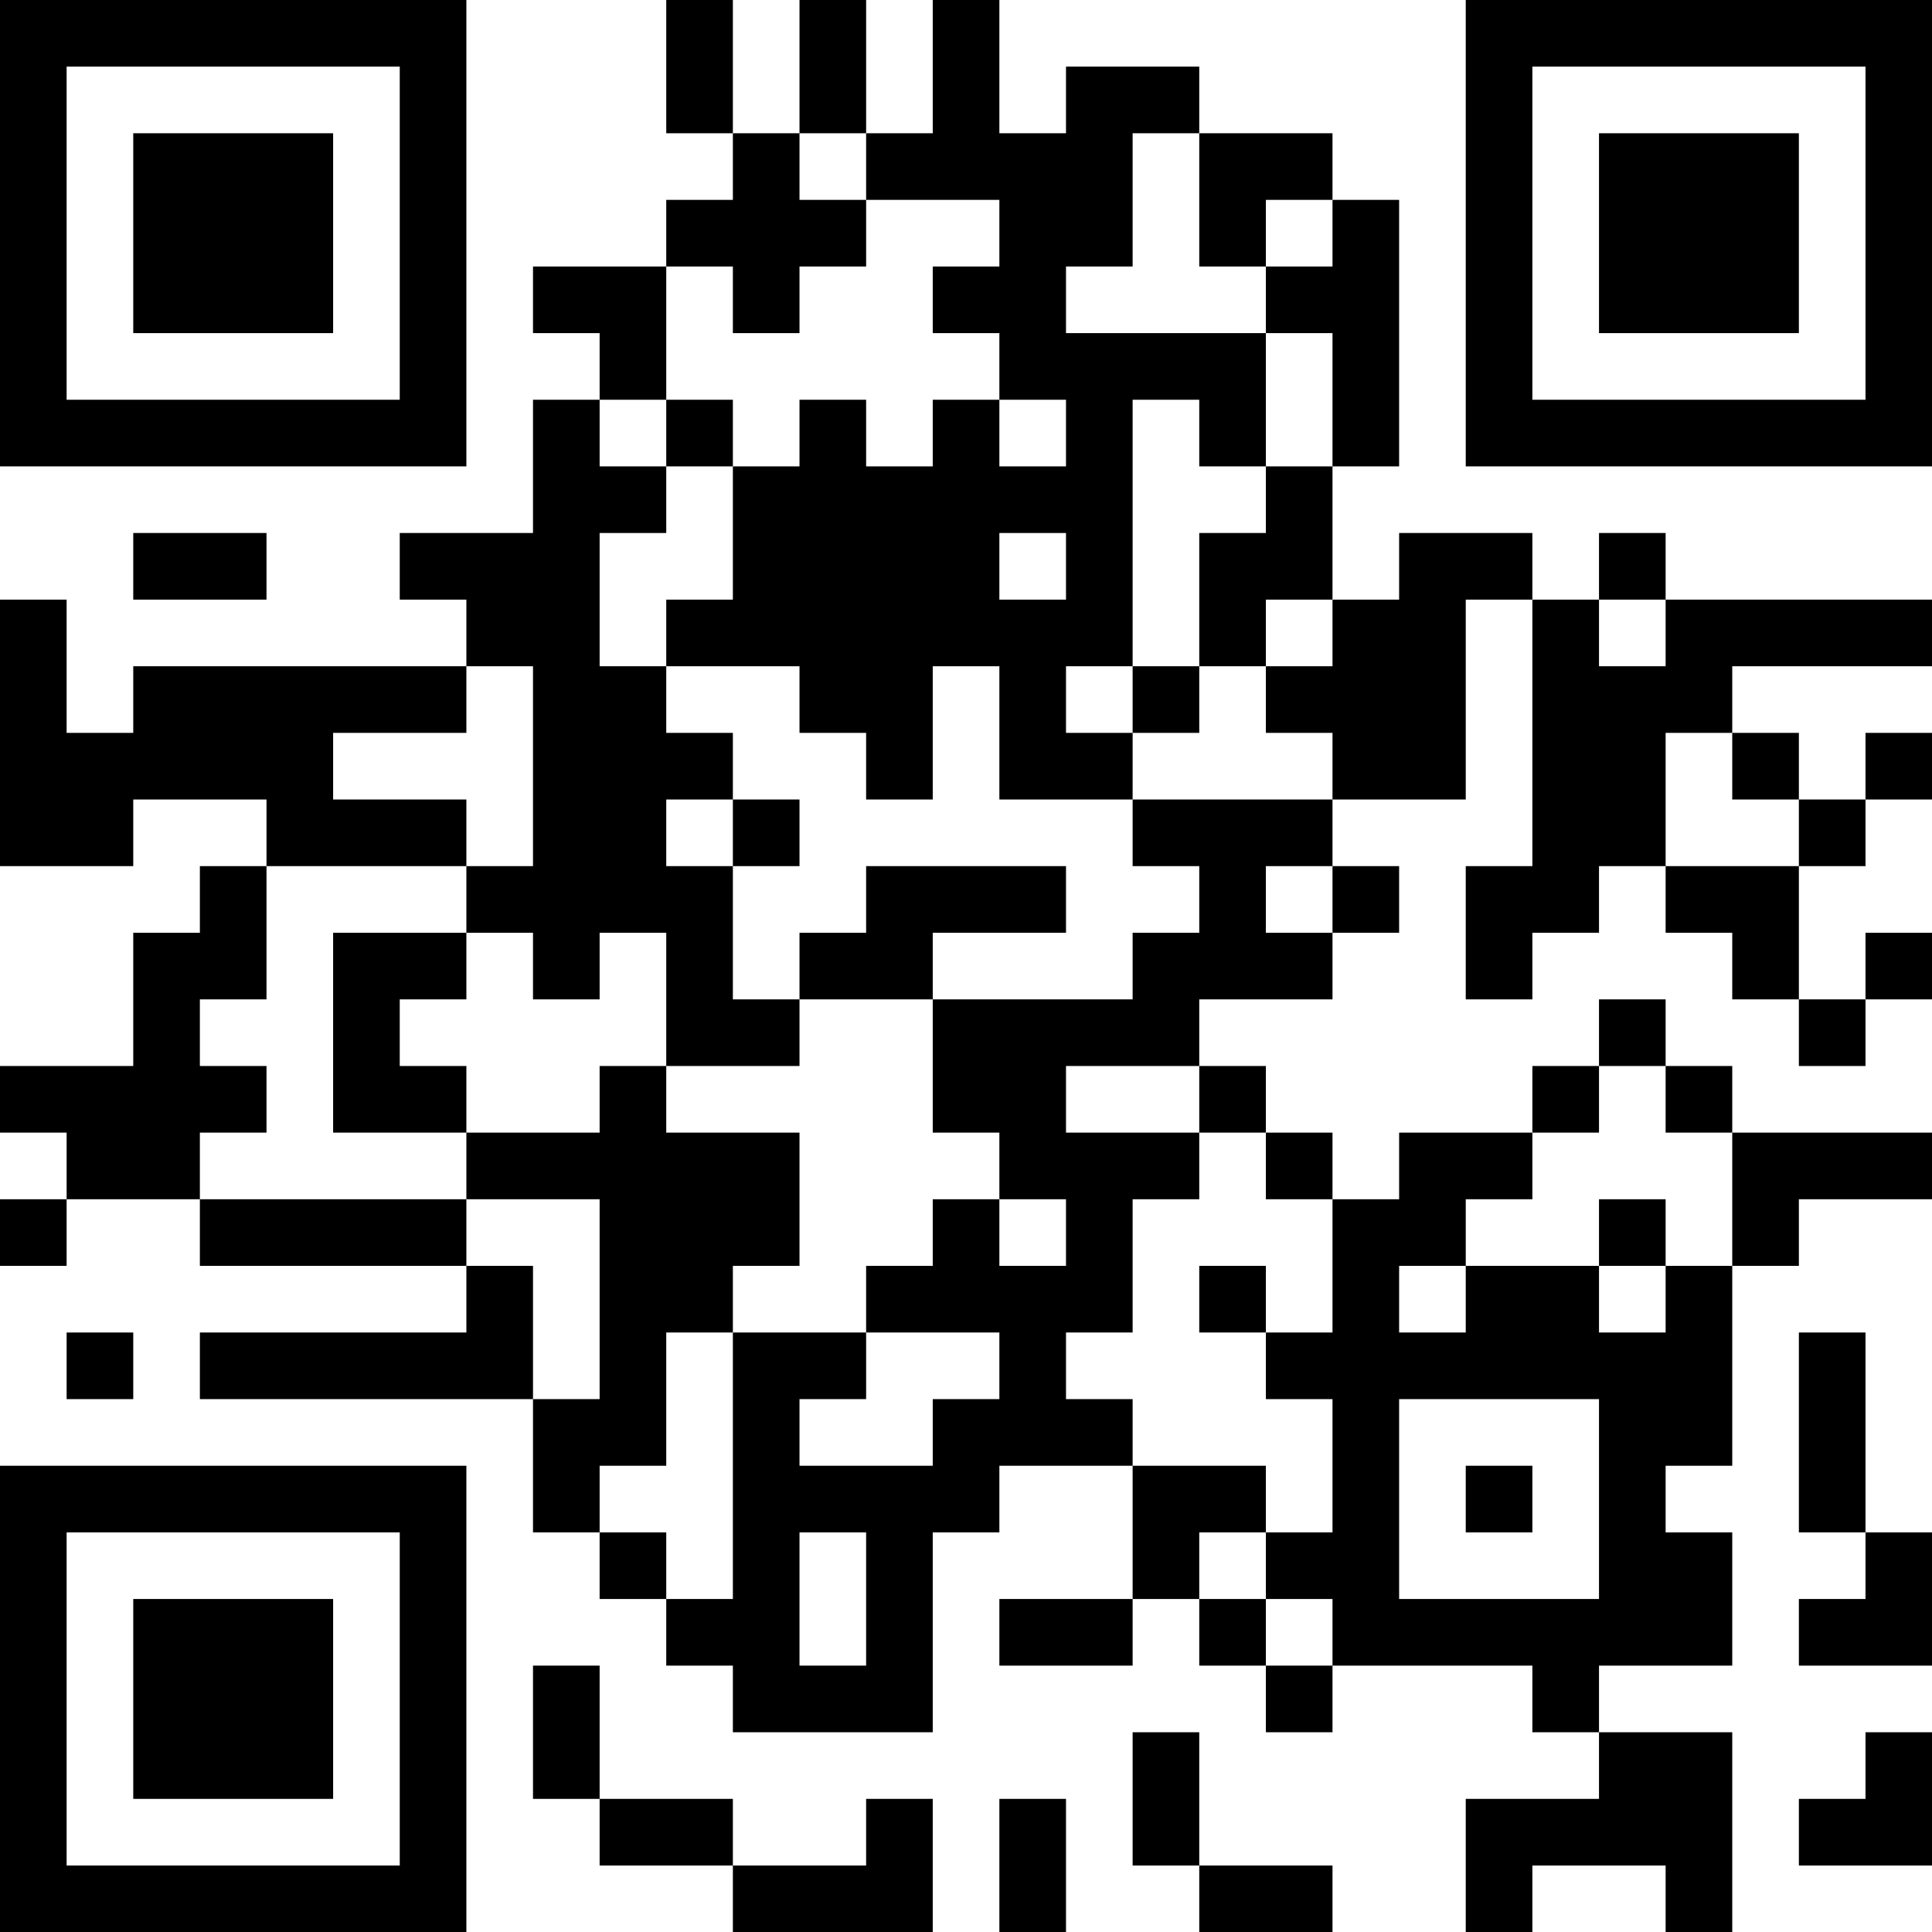 <?xml version="1.0" encoding="UTF-8"?>
<svg xmlns="http://www.w3.org/2000/svg" version="1.1" width="200" height="200" viewBox="0 0 200 200"><rect x="0" y="0" width="200" height="200" fill="#ffffff"/><g transform="scale(6.897)"><g transform="translate(0,0)"><path fill-rule="evenodd" d="M10 0L10 2L11 2L11 3L10 3L10 4L8 4L8 5L9 5L9 6L8 6L8 8L6 8L6 9L7 9L7 10L2 10L2 11L1 11L1 9L0 9L0 13L2 13L2 12L4 12L4 13L3 13L3 14L2 14L2 16L0 16L0 17L1 17L1 18L0 18L0 19L1 19L1 18L3 18L3 19L7 19L7 20L3 20L3 21L8 21L8 23L9 23L9 24L10 24L10 25L11 25L11 26L14 26L14 23L15 23L15 22L17 22L17 24L15 24L15 25L17 25L17 24L18 24L18 25L19 25L19 26L20 26L20 25L23 25L23 26L24 26L24 27L22 27L22 29L23 29L23 28L25 28L25 29L26 29L26 26L24 26L24 25L26 25L26 23L25 23L25 22L26 22L26 19L27 19L27 18L29 18L29 17L26 17L26 16L25 16L25 15L24 15L24 16L23 16L23 17L21 17L21 18L20 18L20 17L19 17L19 16L18 16L18 15L20 15L20 14L21 14L21 13L20 13L20 12L22 12L22 9L23 9L23 13L22 13L22 15L23 15L23 14L24 14L24 13L25 13L25 14L26 14L26 15L27 15L27 16L28 16L28 15L29 15L29 14L28 14L28 15L27 15L27 13L28 13L28 12L29 12L29 11L28 11L28 12L27 12L27 11L26 11L26 10L29 10L29 9L25 9L25 8L24 8L24 9L23 9L23 8L21 8L21 9L20 9L20 7L21 7L21 3L20 3L20 2L18 2L18 1L16 1L16 2L15 2L15 0L14 0L14 2L13 2L13 0L12 0L12 2L11 2L11 0ZM12 2L12 3L13 3L13 4L12 4L12 5L11 5L11 4L10 4L10 6L9 6L9 7L10 7L10 8L9 8L9 10L10 10L10 11L11 11L11 12L10 12L10 13L11 13L11 15L12 15L12 16L10 16L10 14L9 14L9 15L8 15L8 14L7 14L7 13L8 13L8 10L7 10L7 11L5 11L5 12L7 12L7 13L4 13L4 15L3 15L3 16L4 16L4 17L3 17L3 18L7 18L7 19L8 19L8 21L9 21L9 18L7 18L7 17L9 17L9 16L10 16L10 17L12 17L12 19L11 19L11 20L10 20L10 22L9 22L9 23L10 23L10 24L11 24L11 20L13 20L13 21L12 21L12 22L14 22L14 21L15 21L15 20L13 20L13 19L14 19L14 18L15 18L15 19L16 19L16 18L15 18L15 17L14 17L14 15L17 15L17 14L18 14L18 13L17 13L17 12L20 12L20 11L19 11L19 10L20 10L20 9L19 9L19 10L18 10L18 8L19 8L19 7L20 7L20 5L19 5L19 4L20 4L20 3L19 3L19 4L18 4L18 2L17 2L17 4L16 4L16 5L19 5L19 7L18 7L18 6L17 6L17 10L16 10L16 11L17 11L17 12L15 12L15 10L14 10L14 12L13 12L13 11L12 11L12 10L10 10L10 9L11 9L11 7L12 7L12 6L13 6L13 7L14 7L14 6L15 6L15 7L16 7L16 6L15 6L15 5L14 5L14 4L15 4L15 3L13 3L13 2ZM10 6L10 7L11 7L11 6ZM2 8L2 9L4 9L4 8ZM15 8L15 9L16 9L16 8ZM24 9L24 10L25 10L25 9ZM17 10L17 11L18 11L18 10ZM25 11L25 13L27 13L27 12L26 12L26 11ZM11 12L11 13L12 13L12 12ZM13 13L13 14L12 14L12 15L14 15L14 14L16 14L16 13ZM19 13L19 14L20 14L20 13ZM5 14L5 17L7 17L7 16L6 16L6 15L7 15L7 14ZM16 16L16 17L18 17L18 18L17 18L17 20L16 20L16 21L17 21L17 22L19 22L19 23L18 23L18 24L19 24L19 25L20 25L20 24L19 24L19 23L20 23L20 21L19 21L19 20L20 20L20 18L19 18L19 17L18 17L18 16ZM24 16L24 17L23 17L23 18L22 18L22 19L21 19L21 20L22 20L22 19L24 19L24 20L25 20L25 19L26 19L26 17L25 17L25 16ZM24 18L24 19L25 19L25 18ZM18 19L18 20L19 20L19 19ZM1 20L1 21L2 21L2 20ZM27 20L27 23L28 23L28 24L27 24L27 25L29 25L29 23L28 23L28 20ZM21 21L21 24L24 24L24 21ZM22 22L22 23L23 23L23 22ZM12 23L12 25L13 25L13 23ZM8 25L8 27L9 27L9 28L11 28L11 29L14 29L14 27L13 27L13 28L11 28L11 27L9 27L9 25ZM17 26L17 28L18 28L18 29L20 29L20 28L18 28L18 26ZM28 26L28 27L27 27L27 28L29 28L29 26ZM15 27L15 29L16 29L16 27ZM0 0L0 7L7 7L7 0ZM1 1L1 6L6 6L6 1ZM2 2L2 5L5 5L5 2ZM22 0L22 7L29 7L29 0ZM23 1L23 6L28 6L28 1ZM24 2L24 5L27 5L27 2ZM0 22L0 29L7 29L7 22ZM1 23L1 28L6 28L6 23ZM2 24L2 27L5 27L5 24Z" fill="#000000"/></g></g></svg>
